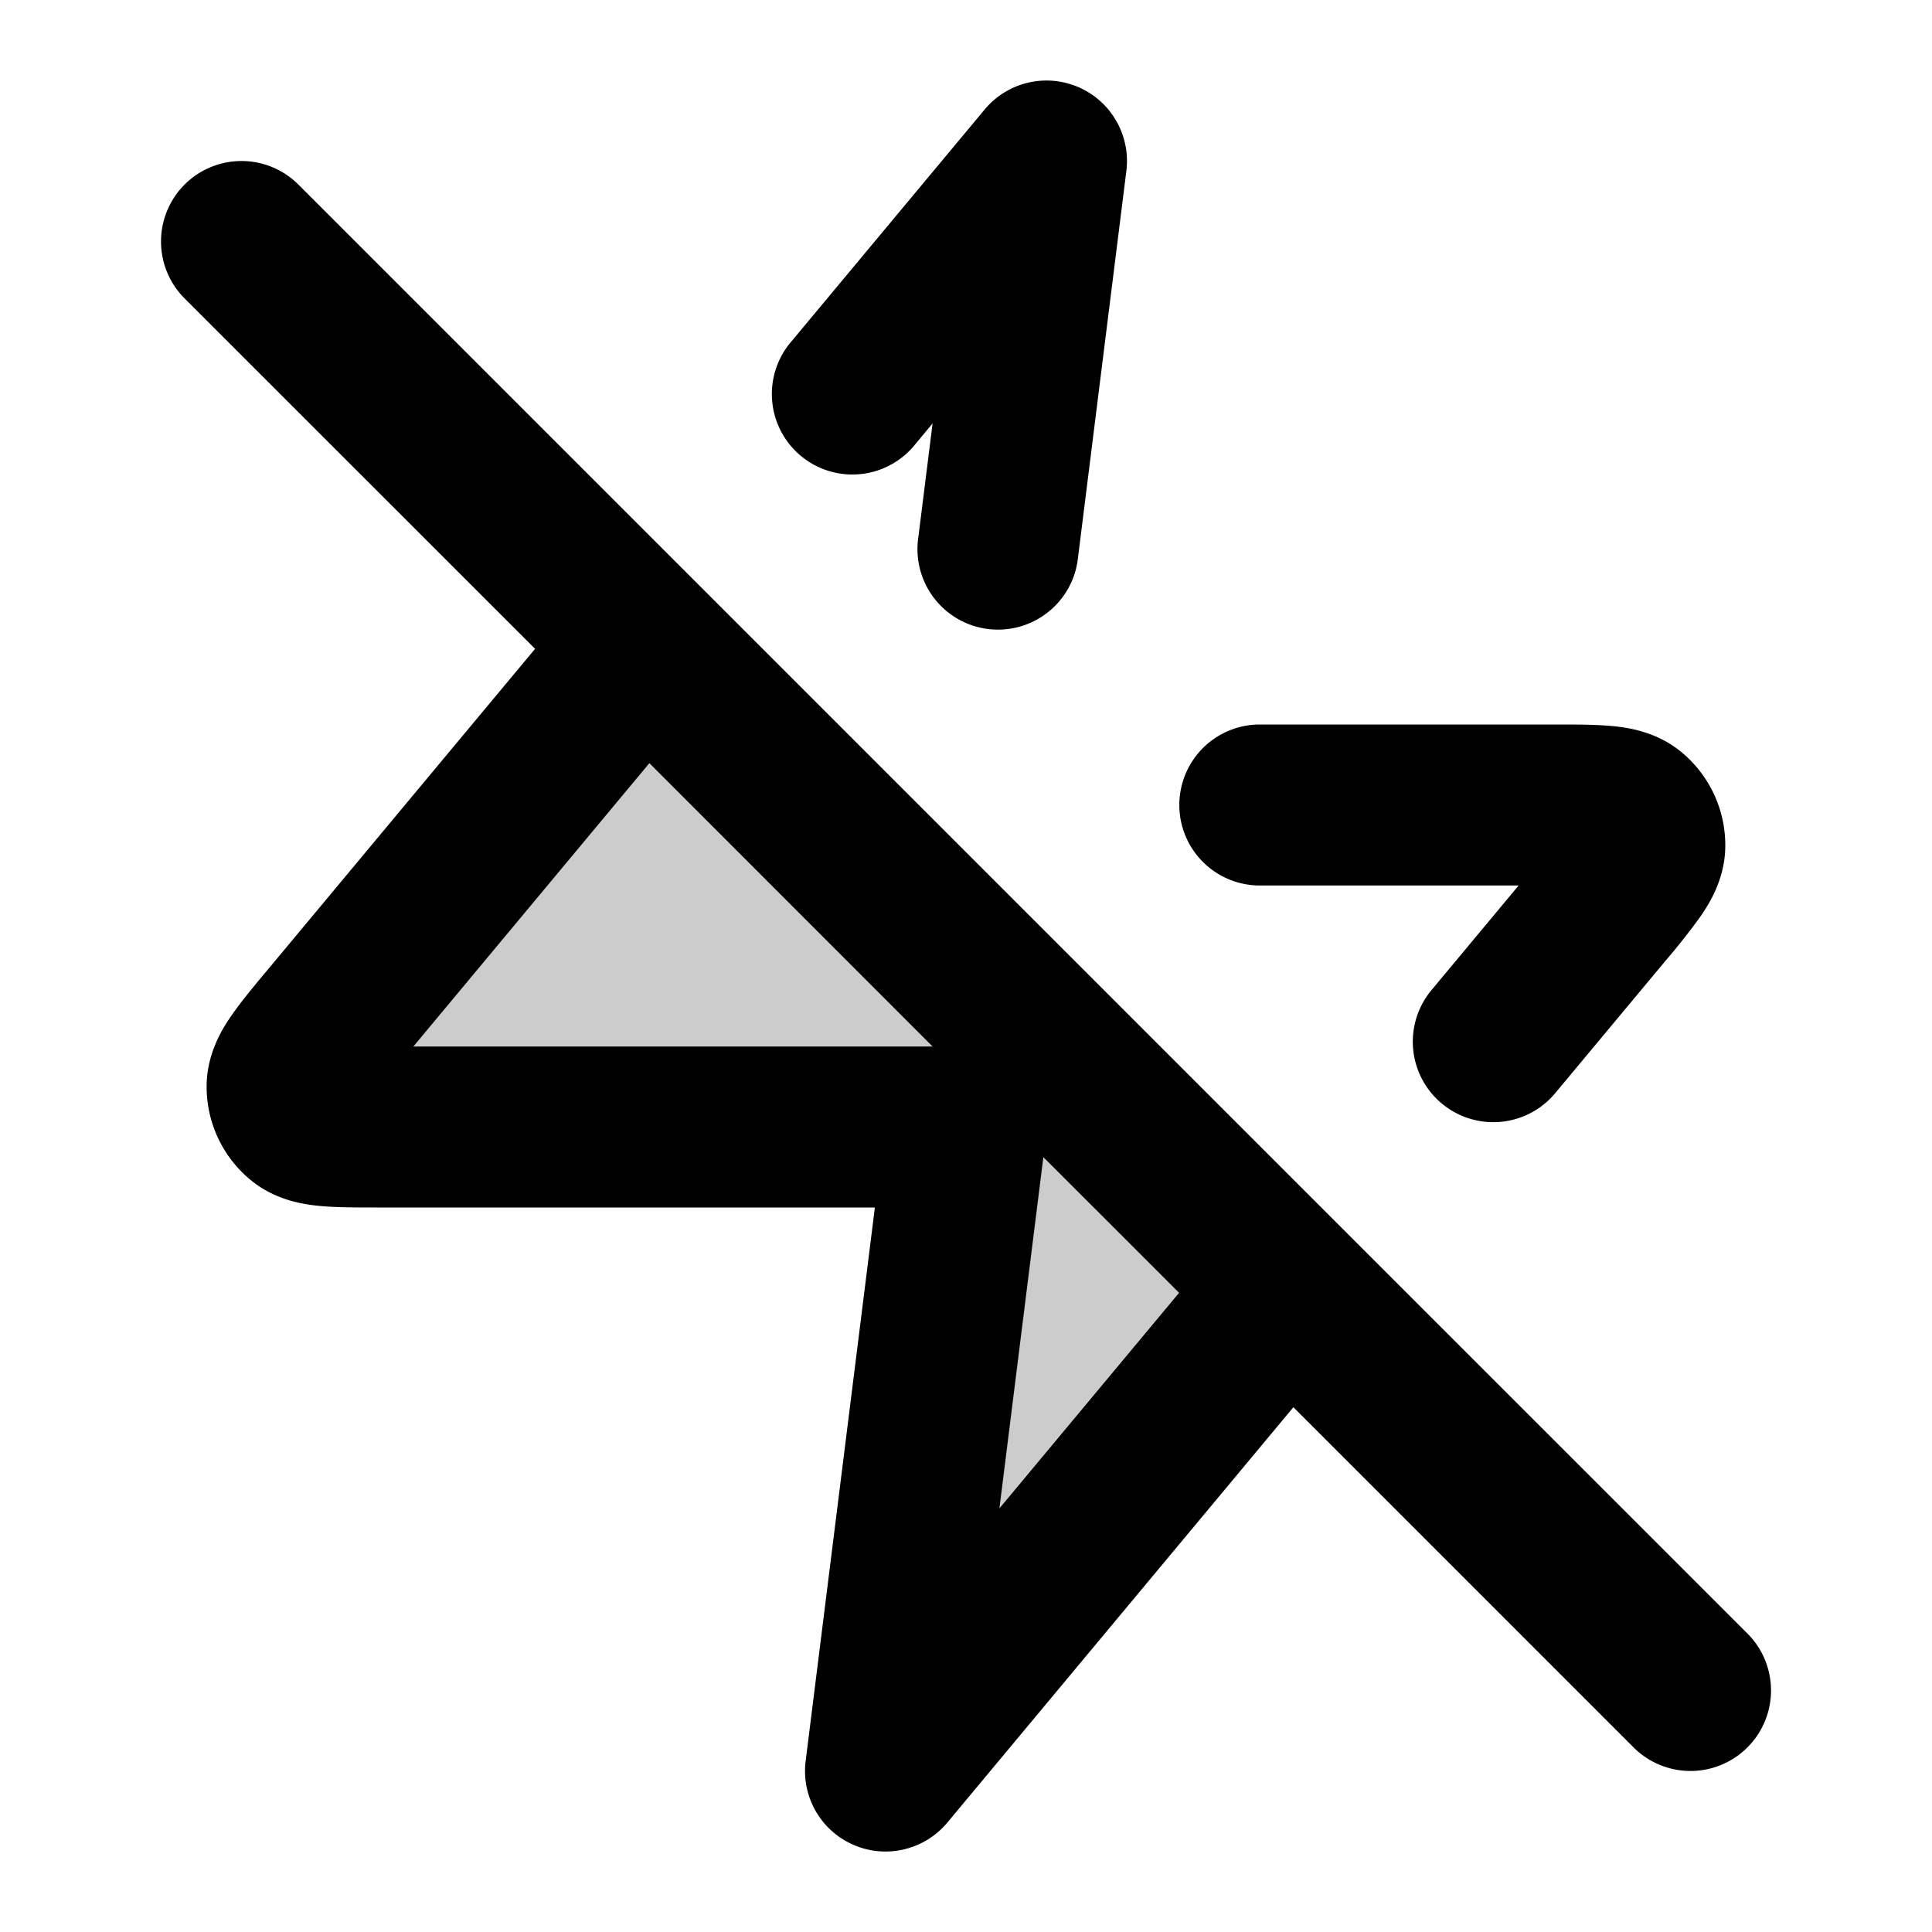 <svg xmlns="http://www.w3.org/2000/svg" width="24" height="24" viewBox="0 0 24 24">
  <path d="M12 14H4.708c-.545 0-.817 0-.955-.111a.5.5 0 0 1-.185-.396c.002-.177.177-.387.525-.805L8 8l8 8-5 6 1-8Z" opacity=".2"/>
  <path fill-rule="evenodd" d="M13.398 1.083a1 1 0 0 1 .594 1.041l-.6 4.798a1 1 0 1 1-1.984-.248l.177-1.414-.244.293a1 1 0 0 1-1.536-1.28l2.427-2.913a1 1 0 0 1 1.166-.277ZM2.293 2.293a1 1 0 0 1 1.414 0L8.7 7.286l.016.016 7.984 7.984.016.016 4.991 4.99a1 1 0 0 1-1.414 1.415l-4.226-4.226-4.299 5.16a1 1 0 0 1-1.76-.765l.86-6.876H4.671c-.24 0-.485 0-.684-.018-.189-.017-.55-.062-.863-.315a1.5 1.5 0 0 1-.557-1.19c.006-.402.202-.709.31-.864.114-.165.27-.353.424-.538l.023-.027L6.647 8.06 2.293 3.707a1 1 0 0 1 0-1.414ZM8.067 9.48 5.135 13h6.45L8.068 9.481Zm4.894 4.894-.546 4.364 2.232-2.678-1.686-1.686ZM18.865 11l-1.083 1.3a1 1 0 0 0 1.537 1.28l1.379-1.655a8.15 8.15 0 0 0 .424-.538c.108-.155.304-.462.31-.864a1.5 1.5 0 0 0-.557-1.19c-.313-.253-.674-.298-.863-.315C19.812 9 19.57 9 19.328 9H15.65a1 1 0 0 0 0 2h3.215Z" clip-rule="evenodd"/>
</svg>
